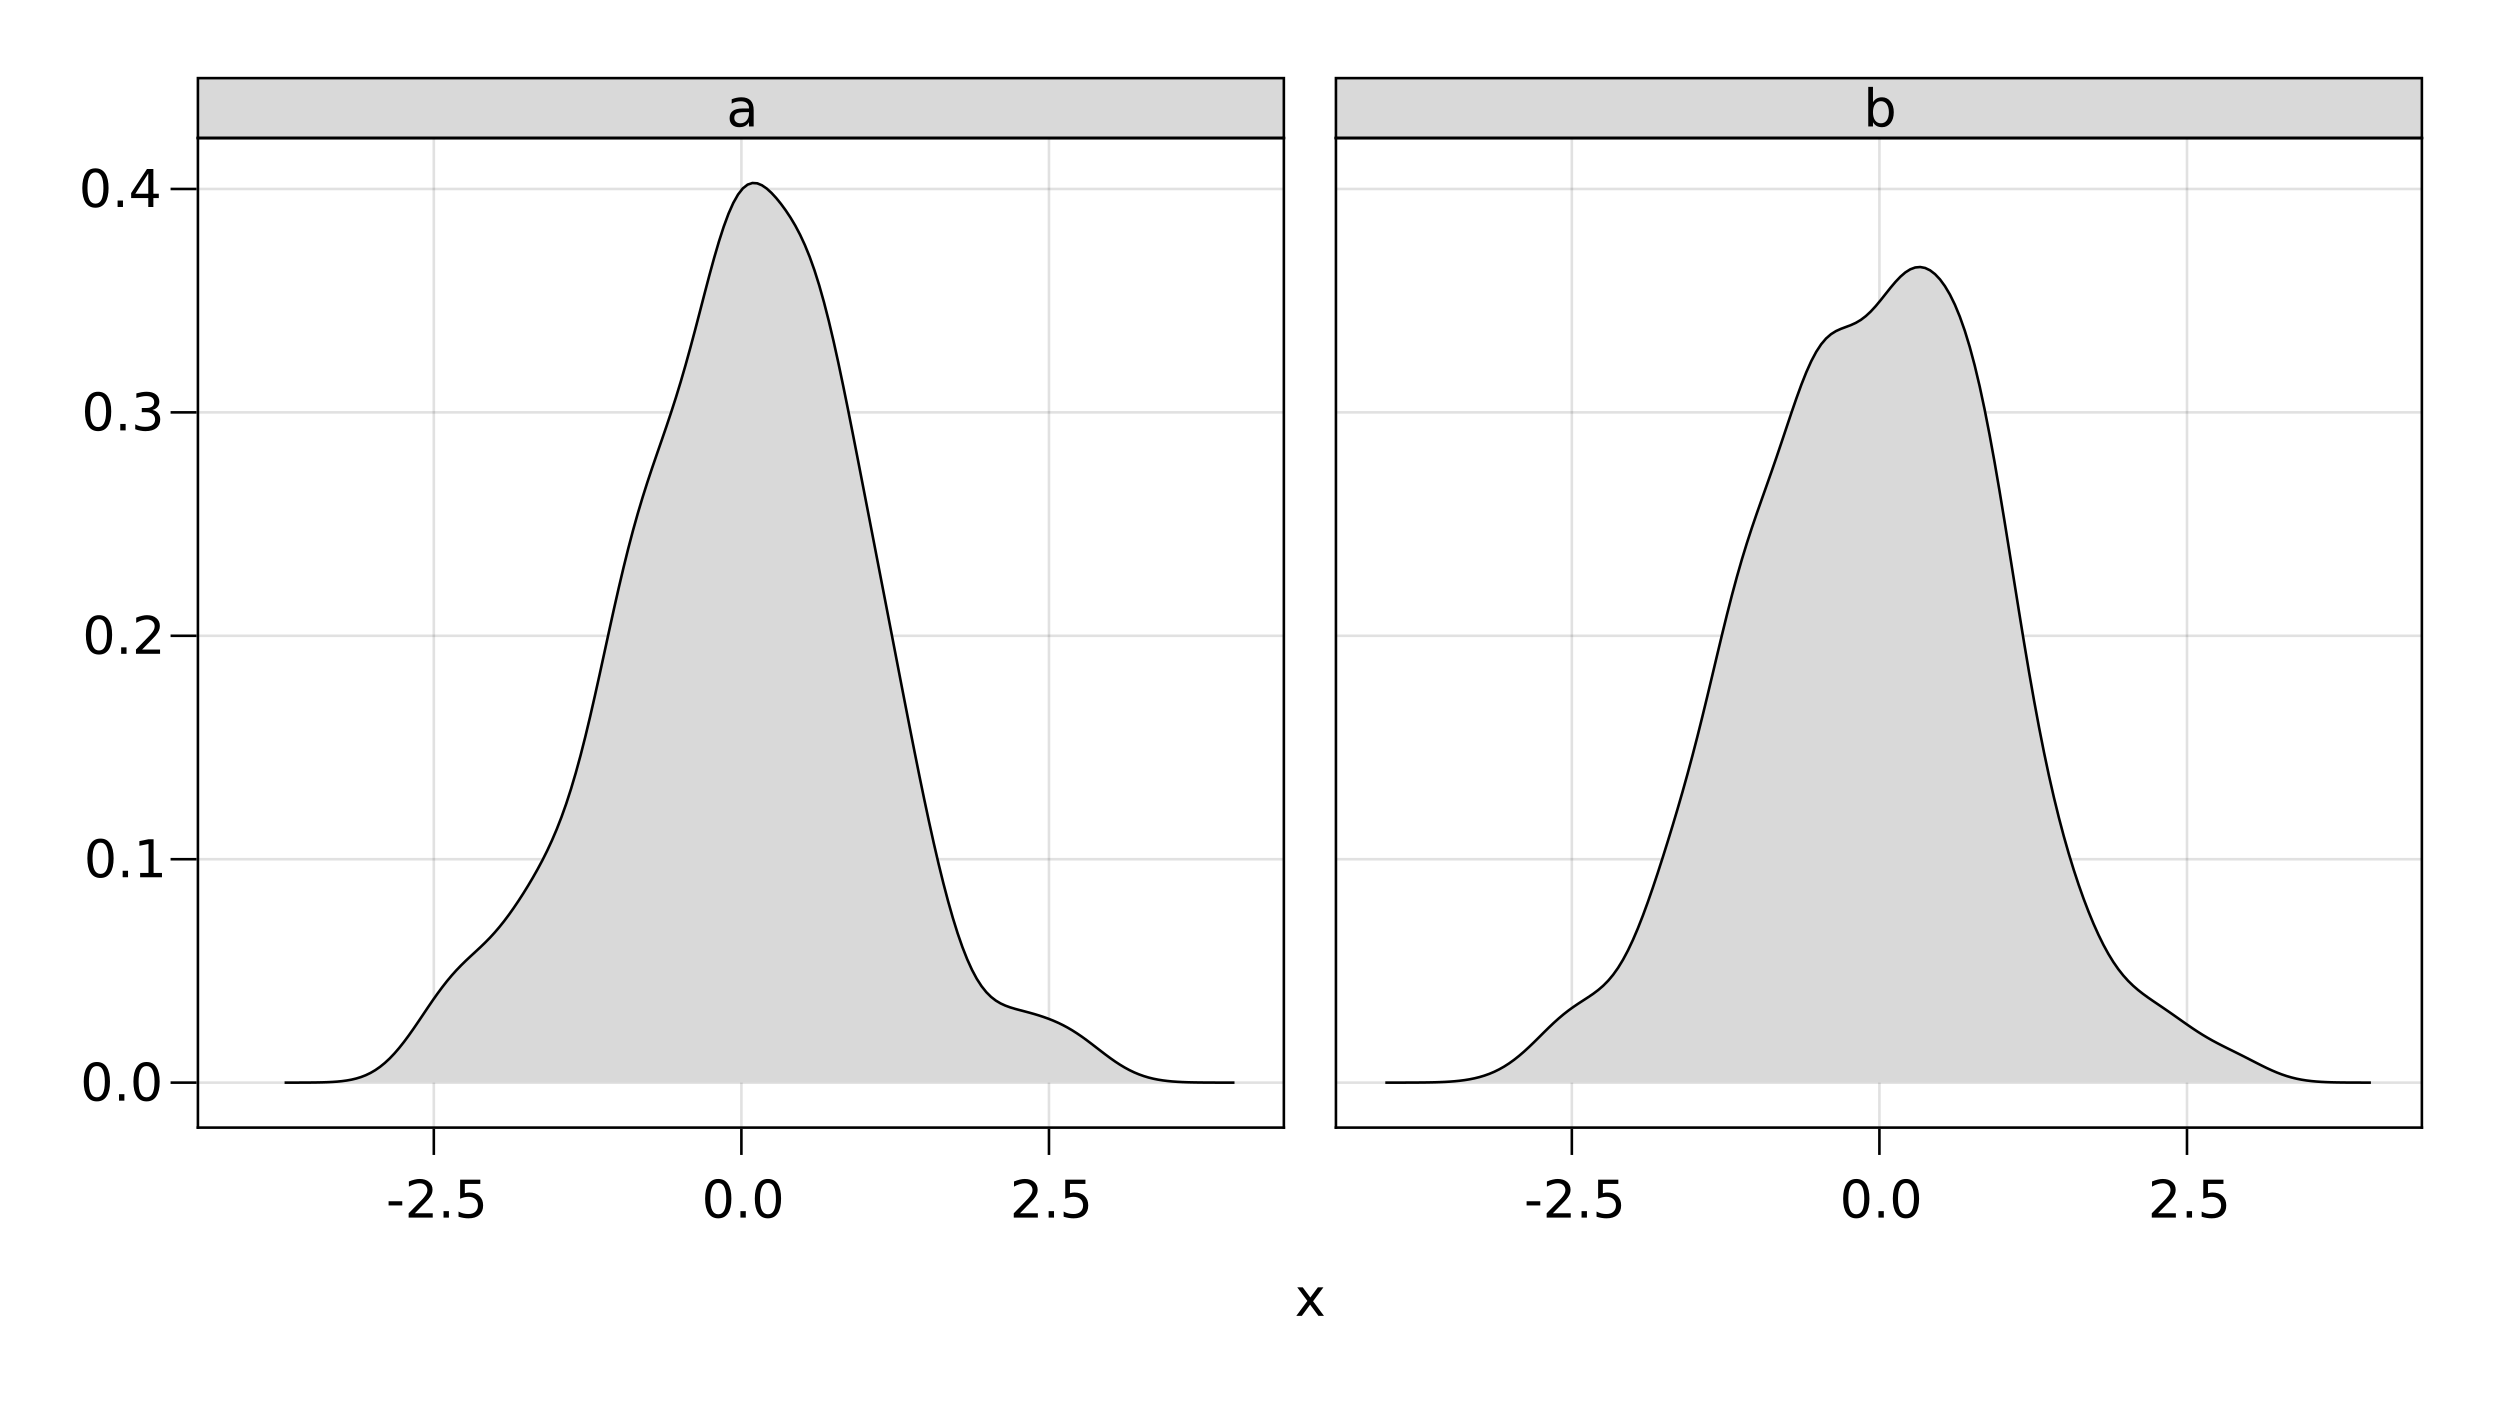 <?xml version="1.0" encoding="UTF-8"?>
<svg xmlns="http://www.w3.org/2000/svg" xmlns:xlink="http://www.w3.org/1999/xlink" width="960pt" height="540pt" viewBox="0 0 960 540" version="1.1">
<defs>
<g>
<symbol overflow="visible" id="glyph0-0">
<path style="stroke:none;" d="M 1 3.531 L 1 -14.109 L 11 -14.109 L 11 3.531 Z M 2.125 2.422 L 9.891 2.422 L 9.891 -12.984 L 2.125 -12.984 Z M 2.125 2.422 "/>
</symbol>
<symbol overflow="visible" id="glyph0-1">
<path style="stroke:none;" d="M 0.984 -6.281 L 6.234 -6.281 L 6.234 -4.672 L 0.984 -4.672 Z M 0.984 -6.281 "/>
</symbol>
<symbol overflow="visible" id="glyph0-2">
<path style="stroke:none;" d="M 2.141 -2.484 L 4.203 -2.484 L 4.203 0 L 2.141 0 Z M 2.141 -2.484 "/>
</symbol>
<symbol overflow="visible" id="glyph0-3">
<path style="stroke:none;" d="M 6.359 -13.281 C 5.336 -13.281 4.57 -12.781 4.062 -11.781 C 3.551 -10.781 3.297 -9.281 3.297 -7.281 C 3.297 -5.281 3.551 -3.781 4.062 -2.781 C 4.57 -1.781 5.336 -1.281 6.359 -1.281 C 7.379 -1.281 8.145 -1.781 8.656 -2.781 C 9.164 -3.781 9.422 -5.281 9.422 -7.281 C 9.422 -9.281 9.164 -10.781 8.656 -11.781 C 8.145 -12.781 7.379 -13.281 6.359 -13.281 Z M 6.359 -14.844 C 7.992 -14.844 9.238 -14.195 10.094 -12.906 C 10.957 -11.613 11.391 -9.738 11.391 -7.281 C 11.391 -4.82 10.957 -2.945 10.094 -1.656 C 9.238 -0.363 7.992 0.281 6.359 0.281 C 4.723 0.281 3.473 -0.363 2.609 -1.656 C 1.742 -2.945 1.312 -4.82 1.312 -7.281 C 1.312 -9.738 1.742 -11.613 2.609 -12.906 C 3.473 -14.195 4.723 -14.844 6.359 -14.844 Z M 6.359 -14.844 "/>
</symbol>
<symbol overflow="visible" id="glyph0-4">
<path style="stroke:none;" d="M 3.844 -1.656 L 10.719 -1.656 L 10.719 0 L 1.469 0 L 1.469 -1.656 C 2.219 -2.438 3.238 -3.477 4.531 -4.781 C 5.82 -6.082 6.633 -6.926 6.969 -7.312 C 7.594 -8.02 8.031 -8.617 8.281 -9.109 C 8.531 -9.598 8.656 -10.082 8.656 -10.562 C 8.656 -11.332 8.383 -11.961 7.844 -12.453 C 7.301 -12.941 6.594 -13.188 5.719 -13.188 C 5.102 -13.188 4.453 -13.078 3.766 -12.859 C 3.078 -12.648 2.344 -12.328 1.562 -11.891 L 1.562 -13.875 C 2.352 -14.195 3.094 -14.438 3.781 -14.594 C 4.477 -14.758 5.113 -14.844 5.688 -14.844 C 7.195 -14.844 8.398 -14.461 9.297 -13.703 C 10.191 -12.953 10.641 -11.945 10.641 -10.688 C 10.641 -10.082 10.523 -9.508 10.297 -8.969 C 10.078 -8.438 9.672 -7.805 9.078 -7.078 C 8.922 -6.891 8.406 -6.344 7.531 -5.438 C 6.656 -4.539 5.426 -3.281 3.844 -1.656 Z M 3.844 -1.656 "/>
</symbol>
<symbol overflow="visible" id="glyph1-0">
<path style="stroke:none;" d="M 1 3.531 L 1 -14.109 L 11 -14.109 L 11 3.531 Z M 2.125 2.422 L 9.891 2.422 L 9.891 -12.984 L 2.125 -12.984 Z M 2.125 2.422 "/>
</symbol>
<symbol overflow="visible" id="glyph1-1">
<path style="stroke:none;" d="M 3.844 -1.656 L 10.719 -1.656 L 10.719 0 L 1.469 0 L 1.469 -1.656 C 2.219 -2.438 3.238 -3.477 4.531 -4.781 C 5.82 -6.082 6.633 -6.926 6.969 -7.312 C 7.594 -8.02 8.031 -8.617 8.281 -9.109 C 8.531 -9.598 8.656 -10.082 8.656 -10.562 C 8.656 -11.332 8.383 -11.961 7.844 -12.453 C 7.301 -12.941 6.594 -13.188 5.719 -13.188 C 5.102 -13.188 4.453 -13.078 3.766 -12.859 C 3.078 -12.648 2.344 -12.328 1.562 -11.891 L 1.562 -13.875 C 2.352 -14.195 3.094 -14.438 3.781 -14.594 C 4.477 -14.758 5.113 -14.844 5.688 -14.844 C 7.195 -14.844 8.398 -14.461 9.297 -13.703 C 10.191 -12.953 10.641 -11.945 10.641 -10.688 C 10.641 -10.082 10.523 -9.508 10.297 -8.969 C 10.078 -8.438 9.672 -7.805 9.078 -7.078 C 8.922 -6.891 8.406 -6.344 7.531 -5.438 C 6.656 -4.539 5.426 -3.281 3.844 -1.656 Z M 3.844 -1.656 "/>
</symbol>
<symbol overflow="visible" id="glyph2-0">
<path style="stroke:none;" d="M 1 3.531 L 1 -14.109 L 11 -14.109 L 11 3.531 Z M 2.125 2.422 L 9.891 2.422 L 9.891 -12.984 L 2.125 -12.984 Z M 2.125 2.422 "/>
</symbol>
<symbol overflow="visible" id="glyph2-1">
<path style="stroke:none;" d="M 2.141 -2.484 L 4.203 -2.484 L 4.203 0 L 2.141 0 Z M 2.141 -2.484 "/>
</symbol>
<symbol overflow="visible" id="glyph3-0">
<path style="stroke:none;" d="M 1 3.531 L 1 -14.109 L 11 -14.109 L 11 3.531 Z M 2.125 2.422 L 9.891 2.422 L 9.891 -12.984 L 2.125 -12.984 Z M 2.125 2.422 "/>
</symbol>
<symbol overflow="visible" id="glyph3-1">
<path style="stroke:none;" d="M 2.156 -14.578 L 9.906 -14.578 L 9.906 -12.922 L 3.969 -12.922 L 3.969 -9.344 C 4.25 -9.445 4.531 -9.52 4.812 -9.562 C 5.102 -9.613 5.395 -9.641 5.688 -9.641 C 7.312 -9.641 8.598 -9.191 9.547 -8.297 C 10.504 -7.41 10.984 -6.203 10.984 -4.672 C 10.984 -3.109 10.492 -1.891 9.516 -1.016 C 8.535 -0.148 7.156 0.281 5.375 0.281 C 4.77 0.281 4.148 0.227 3.516 0.125 C 2.879 0.02 2.223 -0.133 1.547 -0.344 L 1.547 -2.328 C 2.129 -2.004 2.734 -1.766 3.359 -1.609 C 3.984 -1.453 4.645 -1.375 5.344 -1.375 C 6.469 -1.375 7.359 -1.672 8.016 -2.266 C 8.672 -2.859 9 -3.66 9 -4.672 C 9 -5.691 8.672 -6.5 8.016 -7.094 C 7.359 -7.688 6.469 -7.984 5.344 -7.984 C 4.812 -7.984 4.285 -7.922 3.766 -7.797 C 3.242 -7.68 2.707 -7.5 2.156 -7.25 Z M 2.156 -14.578 "/>
</symbol>
<symbol overflow="visible" id="glyph4-0">
<path style="stroke:none;" d="M 1 3.531 L 1 -14.109 L 11 -14.109 L 11 3.531 Z M 2.125 2.422 L 9.891 2.422 L 9.891 -12.984 L 2.125 -12.984 Z M 2.125 2.422 "/>
</symbol>
<symbol overflow="visible" id="glyph4-1">
<path style="stroke:none;" d="M 6.359 -13.281 C 5.336 -13.281 4.57 -12.781 4.062 -11.781 C 3.551 -10.781 3.297 -9.281 3.297 -7.281 C 3.297 -5.281 3.551 -3.781 4.062 -2.781 C 4.57 -1.781 5.336 -1.281 6.359 -1.281 C 7.379 -1.281 8.145 -1.781 8.656 -2.781 C 9.164 -3.781 9.422 -5.281 9.422 -7.281 C 9.422 -9.281 9.164 -10.781 8.656 -11.781 C 8.145 -12.781 7.379 -13.281 6.359 -13.281 Z M 6.359 -14.844 C 7.992 -14.844 9.238 -14.195 10.094 -12.906 C 10.957 -11.613 11.391 -9.738 11.391 -7.281 C 11.391 -4.82 10.957 -2.945 10.094 -1.656 C 9.238 -0.363 7.992 0.281 6.359 0.281 C 4.723 0.281 3.473 -0.363 2.609 -1.656 C 1.742 -2.945 1.312 -4.82 1.312 -7.281 C 1.312 -9.738 1.742 -11.613 2.609 -12.906 C 3.473 -14.195 4.723 -14.844 6.359 -14.844 Z M 6.359 -14.844 "/>
</symbol>
<symbol overflow="visible" id="glyph5-0">
<path style="stroke:none;" d="M 1 3.531 L 1 -14.109 L 11 -14.109 L 11 3.531 Z M 2.125 2.422 L 9.891 2.422 L 9.891 -12.984 L 2.125 -12.984 Z M 2.125 2.422 "/>
</symbol>
<symbol overflow="visible" id="glyph5-1">
<path style="stroke:none;" d="M 2.141 -2.484 L 4.203 -2.484 L 4.203 0 L 2.141 0 Z M 2.141 -2.484 "/>
</symbol>
<symbol overflow="visible" id="glyph5-2">
<path style="stroke:none;" d="M 2.156 -14.578 L 9.906 -14.578 L 9.906 -12.922 L 3.969 -12.922 L 3.969 -9.344 C 4.25 -9.445 4.531 -9.52 4.812 -9.562 C 5.102 -9.613 5.395 -9.641 5.688 -9.641 C 7.312 -9.641 8.598 -9.191 9.547 -8.297 C 10.504 -7.41 10.984 -6.203 10.984 -4.672 C 10.984 -3.109 10.492 -1.891 9.516 -1.016 C 8.535 -0.148 7.156 0.281 5.375 0.281 C 4.77 0.281 4.148 0.227 3.516 0.125 C 2.879 0.02 2.223 -0.133 1.547 -0.344 L 1.547 -2.328 C 2.129 -2.004 2.734 -1.766 3.359 -1.609 C 3.984 -1.453 4.645 -1.375 5.344 -1.375 C 6.469 -1.375 7.359 -1.672 8.016 -2.266 C 8.672 -2.859 9 -3.66 9 -4.672 C 9 -5.691 8.672 -6.5 8.016 -7.094 C 7.359 -7.688 6.469 -7.984 5.344 -7.984 C 4.812 -7.984 4.285 -7.922 3.766 -7.797 C 3.242 -7.68 2.707 -7.5 2.156 -7.25 Z M 2.156 -14.578 "/>
</symbol>
<symbol overflow="visible" id="glyph5-3">
<path style="stroke:none;" d="M 0.984 -6.281 L 6.234 -6.281 L 6.234 -4.672 L 0.984 -4.672 Z M 0.984 -6.281 "/>
</symbol>
<symbol overflow="visible" id="glyph5-4">
<path style="stroke:none;" d="M 6.359 -13.281 C 5.336 -13.281 4.57 -12.781 4.062 -11.781 C 3.551 -10.781 3.297 -9.281 3.297 -7.281 C 3.297 -5.281 3.551 -3.781 4.062 -2.781 C 4.57 -1.781 5.336 -1.281 6.359 -1.281 C 7.379 -1.281 8.145 -1.781 8.656 -2.781 C 9.164 -3.781 9.422 -5.281 9.422 -7.281 C 9.422 -9.281 9.164 -10.781 8.656 -11.781 C 8.145 -12.781 7.379 -13.281 6.359 -13.281 Z M 6.359 -14.844 C 7.992 -14.844 9.238 -14.195 10.094 -12.906 C 10.957 -11.613 11.391 -9.738 11.391 -7.281 C 11.391 -4.82 10.957 -2.945 10.094 -1.656 C 9.238 -0.363 7.992 0.281 6.359 0.281 C 4.723 0.281 3.473 -0.363 2.609 -1.656 C 1.742 -2.945 1.312 -4.82 1.312 -7.281 C 1.312 -9.738 1.742 -11.613 2.609 -12.906 C 3.473 -14.195 4.723 -14.844 6.359 -14.844 Z M 6.359 -14.844 "/>
</symbol>
<symbol overflow="visible" id="glyph6-0">
<path style="stroke:none;" d="M 1 3.531 L 1 -14.109 L 11 -14.109 L 11 3.531 Z M 2.125 2.422 L 9.891 2.422 L 9.891 -12.984 L 2.125 -12.984 Z M 2.125 2.422 "/>
</symbol>
<symbol overflow="visible" id="glyph6-1">
<path style="stroke:none;" d="M 6.359 -13.281 C 5.336 -13.281 4.57 -12.781 4.062 -11.781 C 3.551 -10.781 3.297 -9.281 3.297 -7.281 C 3.297 -5.281 3.551 -3.781 4.062 -2.781 C 4.57 -1.781 5.336 -1.281 6.359 -1.281 C 7.379 -1.281 8.145 -1.781 8.656 -2.781 C 9.164 -3.781 9.422 -5.281 9.422 -7.281 C 9.422 -9.281 9.164 -10.781 8.656 -11.781 C 8.145 -12.781 7.379 -13.281 6.359 -13.281 Z M 6.359 -14.844 C 7.992 -14.844 9.238 -14.195 10.094 -12.906 C 10.957 -11.613 11.391 -9.738 11.391 -7.281 C 11.391 -4.82 10.957 -2.945 10.094 -1.656 C 9.238 -0.363 7.992 0.281 6.359 0.281 C 4.723 0.281 3.473 -0.363 2.609 -1.656 C 1.742 -2.945 1.312 -4.82 1.312 -7.281 C 1.312 -9.738 1.742 -11.613 2.609 -12.906 C 3.473 -14.195 4.723 -14.844 6.359 -14.844 Z M 6.359 -14.844 "/>
</symbol>
<symbol overflow="visible" id="glyph7-0">
<path style="stroke:none;" d="M 1 3.531 L 1 -14.109 L 11 -14.109 L 11 3.531 Z M 2.125 2.422 L 9.891 2.422 L 9.891 -12.984 L 2.125 -12.984 Z M 2.125 2.422 "/>
</symbol>
<symbol overflow="visible" id="glyph7-1">
<path style="stroke:none;" d="M 2.141 -2.484 L 4.203 -2.484 L 4.203 0 L 2.141 0 Z M 2.141 -2.484 "/>
</symbol>
<symbol overflow="visible" id="glyph7-2">
<path style="stroke:none;" d="M 6.359 -13.281 C 5.336 -13.281 4.57 -12.781 4.062 -11.781 C 3.551 -10.781 3.297 -9.281 3.297 -7.281 C 3.297 -5.281 3.551 -3.781 4.062 -2.781 C 4.57 -1.781 5.336 -1.281 6.359 -1.281 C 7.379 -1.281 8.145 -1.781 8.656 -2.781 C 9.164 -3.781 9.422 -5.281 9.422 -7.281 C 9.422 -9.281 9.164 -10.781 8.656 -11.781 C 8.145 -12.781 7.379 -13.281 6.359 -13.281 Z M 6.359 -14.844 C 7.992 -14.844 9.238 -14.195 10.094 -12.906 C 10.957 -11.613 11.391 -9.738 11.391 -7.281 C 11.391 -4.82 10.957 -2.945 10.094 -1.656 C 9.238 -0.363 7.992 0.281 6.359 0.281 C 4.723 0.281 3.473 -0.363 2.609 -1.656 C 1.742 -2.945 1.312 -4.82 1.312 -7.281 C 1.312 -9.738 1.742 -11.613 2.609 -12.906 C 3.473 -14.195 4.723 -14.844 6.359 -14.844 Z M 6.359 -14.844 "/>
</symbol>
<symbol overflow="visible" id="glyph8-0">
<path style="stroke:none;" d="M 1 3.531 L 1 -14.109 L 11 -14.109 L 11 3.531 Z M 2.125 2.422 L 9.891 2.422 L 9.891 -12.984 L 2.125 -12.984 Z M 2.125 2.422 "/>
</symbol>
<symbol overflow="visible" id="glyph8-1">
<path style="stroke:none;" d="M 6.359 -13.281 C 5.336 -13.281 4.57 -12.781 4.062 -11.781 C 3.551 -10.781 3.297 -9.281 3.297 -7.281 C 3.297 -5.281 3.551 -3.781 4.062 -2.781 C 4.57 -1.781 5.336 -1.281 6.359 -1.281 C 7.379 -1.281 8.145 -1.781 8.656 -2.781 C 9.164 -3.781 9.422 -5.281 9.422 -7.281 C 9.422 -9.281 9.164 -10.781 8.656 -11.781 C 8.145 -12.781 7.379 -13.281 6.359 -13.281 Z M 6.359 -14.844 C 7.992 -14.844 9.238 -14.195 10.094 -12.906 C 10.957 -11.613 11.391 -9.738 11.391 -7.281 C 11.391 -4.82 10.957 -2.945 10.094 -1.656 C 9.238 -0.363 7.992 0.281 6.359 0.281 C 4.723 0.281 3.473 -0.363 2.609 -1.656 C 1.742 -2.945 1.312 -4.82 1.312 -7.281 C 1.312 -9.738 1.742 -11.613 2.609 -12.906 C 3.473 -14.195 4.723 -14.844 6.359 -14.844 Z M 6.359 -14.844 "/>
</symbol>
<symbol overflow="visible" id="glyph8-2">
<path style="stroke:none;" d="M 2.141 -2.484 L 4.203 -2.484 L 4.203 0 L 2.141 0 Z M 2.141 -2.484 "/>
</symbol>
<symbol overflow="visible" id="glyph8-3">
<path style="stroke:none;" d="M 2.484 -1.656 L 5.703 -1.656 L 5.703 -12.781 L 2.203 -12.078 L 2.203 -13.875 L 5.688 -14.578 L 7.656 -14.578 L 7.656 -1.656 L 10.875 -1.656 L 10.875 0 L 2.484 0 Z M 2.484 -1.656 "/>
</symbol>
<symbol overflow="visible" id="glyph9-0">
<path style="stroke:none;" d="M 1 3.531 L 1 -14.109 L 11 -14.109 L 11 3.531 Z M 2.125 2.422 L 9.891 2.422 L 9.891 -12.984 L 2.125 -12.984 Z M 2.125 2.422 "/>
</symbol>
<symbol overflow="visible" id="glyph9-1">
<path style="stroke:none;" d="M 6.359 -13.281 C 5.336 -13.281 4.57 -12.781 4.062 -11.781 C 3.551 -10.781 3.297 -9.281 3.297 -7.281 C 3.297 -5.281 3.551 -3.781 4.062 -2.781 C 4.57 -1.781 5.336 -1.281 6.359 -1.281 C 7.379 -1.281 8.145 -1.781 8.656 -2.781 C 9.164 -3.781 9.422 -5.281 9.422 -7.281 C 9.422 -9.281 9.164 -10.781 8.656 -11.781 C 8.145 -12.781 7.379 -13.281 6.359 -13.281 Z M 6.359 -14.844 C 7.992 -14.844 9.238 -14.195 10.094 -12.906 C 10.957 -11.613 11.391 -9.738 11.391 -7.281 C 11.391 -4.82 10.957 -2.945 10.094 -1.656 C 9.238 -0.363 7.992 0.281 6.359 0.281 C 4.723 0.281 3.473 -0.363 2.609 -1.656 C 1.742 -2.945 1.312 -4.82 1.312 -7.281 C 1.312 -9.738 1.742 -11.613 2.609 -12.906 C 3.473 -14.195 4.723 -14.844 6.359 -14.844 Z M 6.359 -14.844 "/>
</symbol>
<symbol overflow="visible" id="glyph10-0">
<path style="stroke:none;" d="M 1 3.531 L 1 -14.109 L 11 -14.109 L 11 3.531 Z M 2.125 2.422 L 9.891 2.422 L 9.891 -12.984 L 2.125 -12.984 Z M 2.125 2.422 "/>
</symbol>
<symbol overflow="visible" id="glyph10-1">
<path style="stroke:none;" d="M 2.141 -2.484 L 4.203 -2.484 L 4.203 0 L 2.141 0 Z M 2.141 -2.484 "/>
</symbol>
<symbol overflow="visible" id="glyph10-2">
<path style="stroke:none;" d="M 3.844 -1.656 L 10.719 -1.656 L 10.719 0 L 1.469 0 L 1.469 -1.656 C 2.219 -2.438 3.238 -3.477 4.531 -4.781 C 5.82 -6.082 6.633 -6.926 6.969 -7.312 C 7.594 -8.02 8.031 -8.617 8.281 -9.109 C 8.531 -9.598 8.656 -10.082 8.656 -10.562 C 8.656 -11.332 8.383 -11.961 7.844 -12.453 C 7.301 -12.941 6.594 -13.188 5.719 -13.188 C 5.102 -13.188 4.453 -13.078 3.766 -12.859 C 3.078 -12.648 2.344 -12.328 1.562 -11.891 L 1.562 -13.875 C 2.352 -14.195 3.094 -14.438 3.781 -14.594 C 4.477 -14.758 5.113 -14.844 5.688 -14.844 C 7.195 -14.844 8.398 -14.461 9.297 -13.703 C 10.191 -12.953 10.641 -11.945 10.641 -10.688 C 10.641 -10.082 10.523 -9.508 10.297 -8.969 C 10.078 -8.438 9.672 -7.805 9.078 -7.078 C 8.922 -6.891 8.406 -6.344 7.531 -5.438 C 6.656 -4.539 5.426 -3.281 3.844 -1.656 Z M 3.844 -1.656 "/>
</symbol>
<symbol overflow="visible" id="glyph11-0">
<path style="stroke:none;" d="M 1 3.531 L 1 -14.109 L 11 -14.109 L 11 3.531 Z M 2.125 2.422 L 9.891 2.422 L 9.891 -12.984 L 2.125 -12.984 Z M 2.125 2.422 "/>
</symbol>
<symbol overflow="visible" id="glyph11-1">
<path style="stroke:none;" d="M 6.359 -13.281 C 5.336 -13.281 4.57 -12.781 4.062 -11.781 C 3.551 -10.781 3.297 -9.281 3.297 -7.281 C 3.297 -5.281 3.551 -3.781 4.062 -2.781 C 4.57 -1.781 5.336 -1.281 6.359 -1.281 C 7.379 -1.281 8.145 -1.781 8.656 -2.781 C 9.164 -3.781 9.422 -5.281 9.422 -7.281 C 9.422 -9.281 9.164 -10.781 8.656 -11.781 C 8.145 -12.781 7.379 -13.281 6.359 -13.281 Z M 6.359 -14.844 C 7.992 -14.844 9.238 -14.195 10.094 -12.906 C 10.957 -11.613 11.391 -9.738 11.391 -7.281 C 11.391 -4.82 10.957 -2.945 10.094 -1.656 C 9.238 -0.363 7.992 0.281 6.359 0.281 C 4.723 0.281 3.473 -0.363 2.609 -1.656 C 1.742 -2.945 1.312 -4.82 1.312 -7.281 C 1.312 -9.738 1.742 -11.613 2.609 -12.906 C 3.473 -14.195 4.723 -14.844 6.359 -14.844 Z M 6.359 -14.844 "/>
</symbol>
<symbol overflow="visible" id="glyph11-2">
<path style="stroke:none;" d="M 2.141 -2.484 L 4.203 -2.484 L 4.203 0 L 2.141 0 Z M 2.141 -2.484 "/>
</symbol>
<symbol overflow="visible" id="glyph11-3">
<path style="stroke:none;" d="M 8.109 -7.859 C 9.055 -7.66 9.797 -7.238 10.328 -6.594 C 10.859 -5.957 11.125 -5.172 11.125 -4.234 C 11.125 -2.797 10.629 -1.68 9.641 -0.891 C 8.648 -0.109 7.242 0.281 5.422 0.281 C 4.805 0.281 4.176 0.219 3.531 0.094 C 2.883 -0.02 2.219 -0.195 1.531 -0.438 L 1.531 -2.344 C 2.07 -2.02 2.664 -1.773 3.312 -1.609 C 3.969 -1.453 4.648 -1.375 5.359 -1.375 C 6.598 -1.375 7.539 -1.617 8.188 -2.109 C 8.832 -2.598 9.156 -3.305 9.156 -4.234 C 9.156 -5.098 8.852 -5.77 8.25 -6.25 C 7.656 -6.738 6.82 -6.984 5.75 -6.984 L 4.047 -6.984 L 4.047 -8.609 L 5.828 -8.609 C 6.797 -8.609 7.535 -8.801 8.047 -9.188 C 8.555 -9.57 8.812 -10.129 8.812 -10.859 C 8.812 -11.609 8.547 -12.18 8.016 -12.578 C 7.492 -12.984 6.738 -13.188 5.75 -13.188 C 5.207 -13.188 4.625 -13.125 4 -13 C 3.383 -12.883 2.707 -12.707 1.969 -12.469 L 1.969 -14.219 C 2.719 -14.426 3.414 -14.582 4.062 -14.688 C 4.719 -14.789 5.336 -14.844 5.922 -14.844 C 7.422 -14.844 8.602 -14.5 9.469 -13.812 C 10.344 -13.133 10.781 -12.219 10.781 -11.062 C 10.781 -10.258 10.547 -9.578 10.078 -9.016 C 9.617 -8.461 8.961 -8.078 8.109 -7.859 Z M 8.109 -7.859 "/>
</symbol>
<symbol overflow="visible" id="glyph11-4">
<path style="stroke:none;" d="M 7.562 -12.859 L 2.578 -5.078 L 7.562 -5.078 Z M 7.047 -14.578 L 9.516 -14.578 L 9.516 -5.078 L 11.609 -5.078 L 11.609 -3.438 L 9.516 -3.438 L 9.516 0 L 7.562 0 L 7.562 -3.438 L 0.984 -3.438 L 0.984 -5.344 Z M 7.047 -14.578 "/>
</symbol>
<symbol overflow="visible" id="glyph12-0">
<path style="stroke:none;" d="M 1 3.531 L 1 -14.109 L 11 -14.109 L 11 3.531 Z M 2.125 2.422 L 9.891 2.422 L 9.891 -12.984 L 2.125 -12.984 Z M 2.125 2.422 "/>
</symbol>
<symbol overflow="visible" id="glyph12-1">
<path style="stroke:none;" d="M 3.844 -1.656 L 10.719 -1.656 L 10.719 0 L 1.469 0 L 1.469 -1.656 C 2.219 -2.438 3.238 -3.477 4.531 -4.781 C 5.82 -6.082 6.633 -6.926 6.969 -7.312 C 7.594 -8.02 8.031 -8.617 8.281 -9.109 C 8.531 -9.598 8.656 -10.082 8.656 -10.562 C 8.656 -11.332 8.383 -11.961 7.844 -12.453 C 7.301 -12.941 6.594 -13.188 5.719 -13.188 C 5.102 -13.188 4.453 -13.078 3.766 -12.859 C 3.078 -12.648 2.344 -12.328 1.562 -11.891 L 1.562 -13.875 C 2.352 -14.195 3.094 -14.438 3.781 -14.594 C 4.477 -14.758 5.113 -14.844 5.688 -14.844 C 7.195 -14.844 8.398 -14.461 9.297 -13.703 C 10.191 -12.953 10.641 -11.945 10.641 -10.688 C 10.641 -10.082 10.523 -9.508 10.297 -8.969 C 10.078 -8.438 9.672 -7.805 9.078 -7.078 C 8.922 -6.891 8.406 -6.344 7.531 -5.438 C 6.656 -4.539 5.426 -3.281 3.844 -1.656 Z M 3.844 -1.656 "/>
</symbol>
<symbol overflow="visible" id="glyph12-2">
<path style="stroke:none;" d="M 6.359 -13.281 C 5.336 -13.281 4.57 -12.781 4.062 -11.781 C 3.551 -10.781 3.297 -9.281 3.297 -7.281 C 3.297 -5.281 3.551 -3.781 4.062 -2.781 C 4.57 -1.781 5.336 -1.281 6.359 -1.281 C 7.379 -1.281 8.145 -1.781 8.656 -2.781 C 9.164 -3.781 9.422 -5.281 9.422 -7.281 C 9.422 -9.281 9.164 -10.781 8.656 -11.781 C 8.145 -12.781 7.379 -13.281 6.359 -13.281 Z M 6.359 -14.844 C 7.992 -14.844 9.238 -14.195 10.094 -12.906 C 10.957 -11.613 11.391 -9.738 11.391 -7.281 C 11.391 -4.82 10.957 -2.945 10.094 -1.656 C 9.238 -0.363 7.992 0.281 6.359 0.281 C 4.723 0.281 3.473 -0.363 2.609 -1.656 C 1.742 -2.945 1.312 -4.82 1.312 -7.281 C 1.312 -9.738 1.742 -11.613 2.609 -12.906 C 3.473 -14.195 4.723 -14.844 6.359 -14.844 Z M 6.359 -14.844 "/>
</symbol>
<symbol overflow="visible" id="glyph12-3">
<path style="stroke:none;" d="M 2.141 -2.484 L 4.203 -2.484 L 4.203 0 L 2.141 0 Z M 2.141 -2.484 "/>
</symbol>
<symbol overflow="visible" id="glyph12-4">
<path style="stroke:none;" d="M 2.156 -14.578 L 9.906 -14.578 L 9.906 -12.922 L 3.969 -12.922 L 3.969 -9.344 C 4.25 -9.445 4.531 -9.52 4.812 -9.562 C 5.102 -9.613 5.395 -9.641 5.688 -9.641 C 7.312 -9.641 8.598 -9.191 9.547 -8.297 C 10.504 -7.41 10.984 -6.203 10.984 -4.672 C 10.984 -3.109 10.492 -1.891 9.516 -1.016 C 8.535 -0.148 7.156 0.281 5.375 0.281 C 4.77 0.281 4.148 0.227 3.516 0.125 C 2.879 0.02 2.223 -0.133 1.547 -0.344 L 1.547 -2.328 C 2.129 -2.004 2.734 -1.766 3.359 -1.609 C 3.984 -1.453 4.645 -1.375 5.344 -1.375 C 6.469 -1.375 7.359 -1.672 8.016 -2.266 C 8.672 -2.859 9 -3.66 9 -4.672 C 9 -5.691 8.672 -6.5 8.016 -7.094 C 7.359 -7.688 6.469 -7.984 5.344 -7.984 C 4.812 -7.984 4.285 -7.922 3.766 -7.797 C 3.242 -7.68 2.707 -7.5 2.156 -7.25 Z M 2.156 -14.578 "/>
</symbol>
<symbol overflow="visible" id="glyph13-0">
<path style="stroke:none;" d="M 1 3.531 L 1 -14.109 L 11 -14.109 L 11 3.531 Z M 2.125 2.422 L 9.891 2.422 L 9.891 -12.984 L 2.125 -12.984 Z M 2.125 2.422 "/>
</symbol>
<symbol overflow="visible" id="glyph13-1">
<path style="stroke:none;" d="M 2.141 -2.484 L 4.203 -2.484 L 4.203 0 L 2.141 0 Z M 2.141 -2.484 "/>
</symbol>
<symbol overflow="visible" id="glyph13-2">
<path style="stroke:none;" d="M 2.156 -14.578 L 9.906 -14.578 L 9.906 -12.922 L 3.969 -12.922 L 3.969 -9.344 C 4.25 -9.445 4.531 -9.52 4.812 -9.562 C 5.102 -9.613 5.395 -9.641 5.688 -9.641 C 7.312 -9.641 8.598 -9.191 9.547 -8.297 C 10.504 -7.41 10.984 -6.203 10.984 -4.672 C 10.984 -3.109 10.492 -1.891 9.516 -1.016 C 8.535 -0.148 7.156 0.281 5.375 0.281 C 4.77 0.281 4.148 0.227 3.516 0.125 C 2.879 0.02 2.223 -0.133 1.547 -0.344 L 1.547 -2.328 C 2.129 -2.004 2.734 -1.766 3.359 -1.609 C 3.984 -1.453 4.645 -1.375 5.344 -1.375 C 6.469 -1.375 7.359 -1.672 8.016 -2.266 C 8.672 -2.859 9 -3.66 9 -4.672 C 9 -5.691 8.672 -6.5 8.016 -7.094 C 7.359 -7.688 6.469 -7.984 5.344 -7.984 C 4.812 -7.984 4.285 -7.922 3.766 -7.797 C 3.242 -7.68 2.707 -7.5 2.156 -7.25 Z M 2.156 -14.578 "/>
</symbol>
<symbol overflow="visible" id="glyph13-3">
<path style="stroke:none;" d="M 3.844 -1.656 L 10.719 -1.656 L 10.719 0 L 1.469 0 L 1.469 -1.656 C 2.219 -2.438 3.238 -3.477 4.531 -4.781 C 5.82 -6.082 6.633 -6.926 6.969 -7.312 C 7.594 -8.02 8.031 -8.617 8.281 -9.109 C 8.531 -9.598 8.656 -10.082 8.656 -10.562 C 8.656 -11.332 8.383 -11.961 7.844 -12.453 C 7.301 -12.941 6.594 -13.188 5.719 -13.188 C 5.102 -13.188 4.453 -13.078 3.766 -12.859 C 3.078 -12.648 2.344 -12.328 1.562 -11.891 L 1.562 -13.875 C 2.352 -14.195 3.094 -14.438 3.781 -14.594 C 4.477 -14.758 5.113 -14.844 5.688 -14.844 C 7.195 -14.844 8.398 -14.461 9.297 -13.703 C 10.191 -12.953 10.641 -11.945 10.641 -10.688 C 10.641 -10.082 10.523 -9.508 10.297 -8.969 C 10.078 -8.438 9.672 -7.805 9.078 -7.078 C 8.922 -6.891 8.406 -6.344 7.531 -5.438 C 6.656 -4.539 5.426 -3.281 3.844 -1.656 Z M 3.844 -1.656 "/>
</symbol>
<symbol overflow="visible" id="glyph14-0">
<path style="stroke:none;" d="M 1 3.531 L 1 -14.109 L 11 -14.109 L 11 3.531 Z M 2.125 2.422 L 9.891 2.422 L 9.891 -12.984 L 2.125 -12.984 Z M 2.125 2.422 "/>
</symbol>
<symbol overflow="visible" id="glyph14-1">
<path style="stroke:none;" d="M 6.859 -5.5 C 5.398 -5.5 4.391 -5.332 3.828 -5 C 3.273 -4.664 3 -4.098 3 -3.297 C 3 -2.66 3.207 -2.156 3.625 -1.781 C 4.051 -1.406 4.625 -1.219 5.344 -1.219 C 6.344 -1.219 7.141 -1.57 7.734 -2.281 C 8.336 -2.988 8.641 -3.926 8.641 -5.094 L 8.641 -5.5 Z M 10.438 -6.234 L 10.438 0 L 8.641 0 L 8.641 -1.656 C 8.234 -1 7.723 -0.508 7.109 -0.188 C 6.492 0.125 5.742 0.281 4.859 0.281 C 3.742 0.281 2.852 -0.031 2.188 -0.656 C 1.531 -1.289 1.203 -2.133 1.203 -3.188 C 1.203 -4.414 1.613 -5.344 2.438 -5.969 C 3.258 -6.594 4.488 -6.906 6.125 -6.906 L 8.641 -6.906 L 8.641 -7.078 C 8.641 -7.91 8.367 -8.551 7.828 -9 C 7.285 -9.445 6.52 -9.672 5.531 -9.672 C 4.906 -9.672 4.297 -9.598 3.703 -9.453 C 3.117 -9.305 2.551 -9.082 2 -8.781 L 2 -10.438 C 2.656 -10.695 3.289 -10.891 3.906 -11.016 C 4.531 -11.141 5.133 -11.203 5.719 -11.203 C 7.301 -11.203 8.484 -10.789 9.266 -9.969 C 10.047 -9.145 10.438 -7.898 10.438 -6.234 Z M 10.438 -6.234 "/>
</symbol>
<symbol overflow="visible" id="glyph15-0">
<path style="stroke:none;" d="M 1 3.531 L 1 -14.109 L 11 -14.109 L 11 3.531 Z M 2.125 2.422 L 9.891 2.422 L 9.891 -12.984 L 2.125 -12.984 Z M 2.125 2.422 "/>
</symbol>
<symbol overflow="visible" id="glyph15-1">
<path style="stroke:none;" d="M 9.734 -5.453 C 9.734 -6.773 9.461 -7.812 8.922 -8.562 C 8.379 -9.32 7.633 -9.703 6.688 -9.703 C 5.727 -9.703 4.977 -9.32 4.438 -8.562 C 3.895 -7.812 3.625 -6.773 3.625 -5.453 C 3.625 -4.141 3.895 -3.102 4.438 -2.344 C 4.977 -1.594 5.727 -1.219 6.688 -1.219 C 7.633 -1.219 8.379 -1.594 8.922 -2.344 C 9.461 -3.102 9.734 -4.141 9.734 -5.453 Z M 3.625 -9.281 C 4 -9.926 4.473 -10.406 5.047 -10.719 C 5.629 -11.039 6.32 -11.203 7.125 -11.203 C 8.445 -11.203 9.523 -10.672 10.359 -9.609 C 11.191 -8.555 11.609 -7.172 11.609 -5.453 C 11.609 -3.734 11.191 -2.348 10.359 -1.297 C 9.523 -0.242 8.445 0.281 7.125 0.281 C 6.32 0.281 5.629 0.125 5.047 -0.188 C 4.473 -0.508 4 -0.992 3.625 -1.641 L 3.625 0 L 1.812 0 L 1.812 -15.203 L 3.625 -15.203 Z M 3.625 -9.281 "/>
</symbol>
<symbol overflow="visible" id="glyph16-0">
<path style="stroke:none;" d="M 1 3.531 L 1 -14.109 L 11 -14.109 L 11 3.531 Z M 2.125 2.422 L 9.891 2.422 L 9.891 -12.984 L 2.125 -12.984 Z M 2.125 2.422 "/>
</symbol>
<symbol overflow="visible" id="glyph16-1">
<path style="stroke:none;" d="M 10.984 -10.938 L 7.016 -5.609 L 11.188 0 L 9.062 0 L 5.875 -4.297 L 2.703 0 L 0.578 0 L 4.828 -5.719 L 0.938 -10.938 L 3.062 -10.938 L 5.953 -7.047 L 8.859 -10.938 Z M 10.984 -10.938 "/>
</symbol>
</g>
</defs>
<g id="surface258">
<rect x="0" y="0" width="960" height="540" style="fill:rgb(100%,100%,100%);fill-opacity:1;stroke:none;"/>
<path style=" stroke:none;fill-rule:nonzero;fill:rgb(100%,100%,100%);fill-opacity:1;" d="M 76 433 L 493 433 L 493 53 L 76 53 Z M 76 433 "/>
<path style=" stroke:none;fill-rule:nonzero;fill:rgb(100%,100%,100%);fill-opacity:1;" d="M 513 433 L 930 433 L 930 53 L 513 53 Z M 513 433 "/>
<path style="fill:none;stroke-width:1;stroke-linecap:butt;stroke-linejoin:miter;stroke:rgb(0%,0%,0%);stroke-opacity:0.12;stroke-miterlimit:10;" d="M 166.586 433 L 166.586 53 "/>
<path style="fill:none;stroke-width:1;stroke-linecap:butt;stroke-linejoin:miter;stroke:rgb(0%,0%,0%);stroke-opacity:0.12;stroke-miterlimit:10;" d="M 284.695 433 L 284.695 53 "/>
<path style="fill:none;stroke-width:1;stroke-linecap:butt;stroke-linejoin:miter;stroke:rgb(0%,0%,0%);stroke-opacity:0.12;stroke-miterlimit:10;" d="M 402.805 433 L 402.805 53 "/>
<path style="fill:none;stroke-width:1;stroke-linecap:butt;stroke-linejoin:miter;stroke:rgb(0%,0%,0%);stroke-opacity:0.12;stroke-miterlimit:10;" d="M 76 415.727 L 493 415.727 "/>
<path style="fill:none;stroke-width:1;stroke-linecap:butt;stroke-linejoin:miter;stroke:rgb(0%,0%,0%);stroke-opacity:0.12;stroke-miterlimit:10;" d="M 76 329.938 L 493 329.938 "/>
<path style="fill:none;stroke-width:1;stroke-linecap:butt;stroke-linejoin:miter;stroke:rgb(0%,0%,0%);stroke-opacity:0.12;stroke-miterlimit:10;" d="M 76 244.145 L 493 244.145 "/>
<path style="fill:none;stroke-width:1;stroke-linecap:butt;stroke-linejoin:miter;stroke:rgb(0%,0%,0%);stroke-opacity:0.12;stroke-miterlimit:10;" d="M 76 158.352 L 493 158.352 "/>
<path style="fill:none;stroke-width:1;stroke-linecap:butt;stroke-linejoin:miter;stroke:rgb(0%,0%,0%);stroke-opacity:0.12;stroke-miterlimit:10;" d="M 76 72.562 L 493 72.562 "/>
<path style="fill:none;stroke-width:1;stroke-linecap:butt;stroke-linejoin:miter;stroke:rgb(0%,0%,0%);stroke-opacity:0.12;stroke-miterlimit:10;" d="M 603.586 433 L 603.586 53 "/>
<path style="fill:none;stroke-width:1;stroke-linecap:butt;stroke-linejoin:miter;stroke:rgb(0%,0%,0%);stroke-opacity:0.12;stroke-miterlimit:10;" d="M 721.695 433 L 721.695 53 "/>
<path style="fill:none;stroke-width:1;stroke-linecap:butt;stroke-linejoin:miter;stroke:rgb(0%,0%,0%);stroke-opacity:0.12;stroke-miterlimit:10;" d="M 839.805 433 L 839.805 53 "/>
<path style="fill:none;stroke-width:1;stroke-linecap:butt;stroke-linejoin:miter;stroke:rgb(0%,0%,0%);stroke-opacity:0.12;stroke-miterlimit:10;" d="M 513 415.727 L 930 415.727 "/>
<path style="fill:none;stroke-width:1;stroke-linecap:butt;stroke-linejoin:miter;stroke:rgb(0%,0%,0%);stroke-opacity:0.12;stroke-miterlimit:10;" d="M 513 329.938 L 930 329.938 "/>
<path style="fill:none;stroke-width:1;stroke-linecap:butt;stroke-linejoin:miter;stroke:rgb(0%,0%,0%);stroke-opacity:0.12;stroke-miterlimit:10;" d="M 513 244.145 L 930 244.145 "/>
<path style="fill:none;stroke-width:1;stroke-linecap:butt;stroke-linejoin:miter;stroke:rgb(0%,0%,0%);stroke-opacity:0.12;stroke-miterlimit:10;" d="M 513 158.352 L 930 158.352 "/>
<path style="fill:none;stroke-width:1;stroke-linecap:butt;stroke-linejoin:miter;stroke:rgb(0%,0%,0%);stroke-opacity:0.12;stroke-miterlimit:10;" d="M 513 72.562 L 930 72.562 "/>
<g style="fill:rgb(0%,0%,0%);fill-opacity:1;">
  <use xlink:href="#glyph0-1" x="148.234" y="467.562"/>
</g>
<g style="fill:rgb(0%,0%,0%);fill-opacity:1;">
  <use xlink:href="#glyph1-1" x="155.449" y="467.562"/>
</g>
<g style="fill:rgb(0%,0%,0%);fill-opacity:1;">
  <use xlink:href="#glyph2-1" x="168.176" y="467.562"/>
</g>
<g style="fill:rgb(0%,0%,0%);fill-opacity:1;">
  <use xlink:href="#glyph3-1" x="174.531" y="467.562"/>
</g>
<g style="fill:rgb(0%,0%,0%);fill-opacity:1;">
  <use xlink:href="#glyph4-1" x="269.457" y="467.562"/>
</g>
<g style="fill:rgb(0%,0%,0%);fill-opacity:1;">
  <use xlink:href="#glyph0-2" x="282.18" y="467.562"/>
</g>
<g style="fill:rgb(0%,0%,0%);fill-opacity:1;">
  <use xlink:href="#glyph0-3" x="288.539" y="467.562"/>
</g>
<g style="fill:rgb(0%,0%,0%);fill-opacity:1;">
  <use xlink:href="#glyph0-4" x="387.816" y="467.562"/>
</g>
<g style="fill:rgb(0%,0%,0%);fill-opacity:1;">
  <use xlink:href="#glyph5-1" x="400.539" y="467.562"/>
</g>
<g style="fill:rgb(0%,0%,0%);fill-opacity:1;">
  <use xlink:href="#glyph5-2" x="406.898" y="467.562"/>
</g>
<g style="fill:rgb(0%,0%,0%);fill-opacity:1;">
  <use xlink:href="#glyph6-1" x="30.84" y="422.652"/>
</g>
<g style="fill:rgb(0%,0%,0%);fill-opacity:1;">
  <use xlink:href="#glyph7-1" x="43.562" y="422.652"/>
</g>
<g style="fill:rgb(0%,0%,0%);fill-opacity:1;">
  <use xlink:href="#glyph7-2" x="49.922" y="422.652"/>
</g>
<g style="fill:rgb(0%,0%,0%);fill-opacity:1;">
  <use xlink:href="#glyph8-1" x="32.234" y="336.859"/>
</g>
<g style="fill:rgb(0%,0%,0%);fill-opacity:1;">
  <use xlink:href="#glyph8-2" x="44.961" y="336.859"/>
</g>
<g style="fill:rgb(0%,0%,0%);fill-opacity:1;">
  <use xlink:href="#glyph8-3" x="51.32" y="336.859"/>
</g>
<g style="fill:rgb(0%,0%,0%);fill-opacity:1;">
  <use xlink:href="#glyph9-1" x="31.66" y="251.066"/>
</g>
<g style="fill:rgb(0%,0%,0%);fill-opacity:1;">
  <use xlink:href="#glyph10-1" x="44.383" y="251.066"/>
</g>
<g style="fill:rgb(0%,0%,0%);fill-opacity:1;">
  <use xlink:href="#glyph10-2" x="50.742" y="251.066"/>
</g>
<g style="fill:rgb(0%,0%,0%);fill-opacity:1;">
  <use xlink:href="#glyph11-1" x="31.32" y="165.277"/>
</g>
<g style="fill:rgb(0%,0%,0%);fill-opacity:1;">
  <use xlink:href="#glyph11-2" x="44.043" y="165.277"/>
</g>
<g style="fill:rgb(0%,0%,0%);fill-opacity:1;">
  <use xlink:href="#glyph11-3" x="50.398" y="165.277"/>
</g>
<g style="fill:rgb(0%,0%,0%);fill-opacity:1;">
  <use xlink:href="#glyph11-1" x="30.293" y="79.484"/>
</g>
<g style="fill:rgb(0%,0%,0%);fill-opacity:1;">
  <use xlink:href="#glyph11-2" x="43.016" y="79.484"/>
</g>
<g style="fill:rgb(0%,0%,0%);fill-opacity:1;">
  <use xlink:href="#glyph11-4" x="49.375" y="79.484"/>
</g>
<g style="fill:rgb(0%,0%,0%);fill-opacity:1;">
  <use xlink:href="#glyph5-3" x="585.234" y="467.562"/>
</g>
<g style="fill:rgb(0%,0%,0%);fill-opacity:1;">
  <use xlink:href="#glyph12-1" x="592.449" y="467.562"/>
</g>
<g style="fill:rgb(0%,0%,0%);fill-opacity:1;">
  <use xlink:href="#glyph13-1" x="605.176" y="467.562"/>
</g>
<g style="fill:rgb(0%,0%,0%);fill-opacity:1;">
  <use xlink:href="#glyph13-2" x="611.531" y="467.562"/>
</g>
<g style="fill:rgb(0%,0%,0%);fill-opacity:1;">
  <use xlink:href="#glyph12-2" x="706.457" y="467.562"/>
</g>
<g style="fill:rgb(0%,0%,0%);fill-opacity:1;">
  <use xlink:href="#glyph5-1" x="719.18" y="467.562"/>
</g>
<g style="fill:rgb(0%,0%,0%);fill-opacity:1;">
  <use xlink:href="#glyph5-4" x="725.539" y="467.562"/>
</g>
<g style="fill:rgb(0%,0%,0%);fill-opacity:1;">
  <use xlink:href="#glyph13-3" x="824.816" y="467.562"/>
</g>
<g style="fill:rgb(0%,0%,0%);fill-opacity:1;">
  <use xlink:href="#glyph12-3" x="837.539" y="467.562"/>
</g>
<g style="fill:rgb(0%,0%,0%);fill-opacity:1;">
  <use xlink:href="#glyph12-4" x="843.898" y="467.562"/>
</g>
<path style="fill-rule:nonzero;fill:rgb(85.098%,85.098%,85.098%);fill-opacity:1;stroke-width:1;stroke-linecap:butt;stroke-linejoin:miter;stroke:rgb(0%,0%,0%);stroke-opacity:1;stroke-miterlimit:10;" d="M 76 53 L 493 53 L 493 30 L 76 30 Z M 76 53 "/>
<g style="fill:rgb(0%,0%,0%);fill-opacity:1;">
  <use xlink:href="#glyph14-1" x="278.969" y="48.562"/>
</g>
<path style="fill-rule:nonzero;fill:rgb(85.098%,85.098%,85.098%);fill-opacity:1;stroke-width:1;stroke-linecap:butt;stroke-linejoin:miter;stroke:rgb(0%,0%,0%);stroke-opacity:1;stroke-miterlimit:10;" d="M 513 53 L 930 53 L 930 30 L 513 30 Z M 513 53 "/>
<g style="fill:rgb(0%,0%,0%);fill-opacity:1;">
  <use xlink:href="#glyph15-1" x="715.598" y="48.562"/>
</g>
<g style="fill:rgb(0%,0%,0%);fill-opacity:1;">
  <use xlink:href="#glyph16-1" x="497.203" y="505.281"/>
</g>
<path style=" stroke:none;fill-rule:nonzero;fill:rgb(85.098%,85.098%,85.098%);fill-opacity:1;" d="M 109.277 415.727 L 111.113 415.723 L 112.945 415.723 L 114.777 415.719 L 116.609 415.711 L 118.445 415.703 L 120.277 415.684 L 122.109 415.66 L 123.941 415.617 L 125.777 415.559 L 127.609 415.469 L 129.441 415.344 L 131.273 415.164 L 133.109 414.918 L 134.941 414.59 L 136.773 414.152 L 138.605 413.594 L 140.441 412.883 L 142.273 412.004 L 144.105 410.938 L 145.938 409.664 L 147.773 408.18 L 149.605 406.477 L 151.438 404.555 L 153.27 402.43 L 155.105 400.121 L 156.938 397.652 L 158.77 395.055 L 160.602 392.375 L 162.438 389.648 L 164.27 386.918 L 166.102 384.234 L 167.934 381.633 L 169.77 379.148 L 171.602 376.801 L 173.434 374.605 L 175.266 372.562 L 177.102 370.656 L 178.934 368.863 L 180.766 367.145 L 182.598 365.457 L 184.43 363.754 L 186.266 361.984 L 188.098 360.121 L 189.93 358.125 L 191.762 355.98 L 193.598 353.688 L 195.43 351.242 L 197.262 348.652 L 199.094 345.938 L 200.93 343.098 L 202.762 340.137 L 204.594 337.047 L 206.426 333.809 L 208.262 330.383 L 210.094 326.723 L 211.926 322.777 L 213.758 318.488 L 215.594 313.793 L 217.426 308.637 L 219.258 302.98 L 221.09 296.801 L 222.926 290.098 L 224.758 282.898 L 226.59 275.254 L 228.422 267.246 L 230.258 258.984 L 232.09 250.578 L 233.922 242.156 L 235.754 233.848 L 237.59 225.762 L 239.422 217.992 L 241.254 210.605 L 243.086 203.648 L 244.922 197.117 L 246.754 190.988 L 248.586 185.207 L 250.418 179.691 L 252.254 174.344 L 254.086 169.055 L 255.918 163.719 L 257.75 158.234 L 259.586 152.52 L 261.418 146.516 L 263.25 140.195 L 265.082 133.578 L 266.918 126.711 L 268.75 119.684 L 270.582 112.617 L 272.414 105.656 L 274.25 98.965 L 276.082 92.699 L 277.914 87.023 L 279.746 82.066 L 281.582 77.93 L 283.414 74.684 L 285.246 72.344 L 287.078 70.895 L 288.914 70.273 L 290.746 70.391 L 292.578 71.137 L 294.41 72.398 L 296.246 74.066 L 298.078 76.059 L 299.91 78.316 L 301.742 80.824 L 303.578 83.594 L 305.41 86.676 L 307.242 90.152 L 309.074 94.102 L 310.91 98.609 L 312.742 103.746 L 314.574 109.555 L 316.406 116.051 L 318.242 123.203 L 320.074 130.957 L 321.906 139.234 L 323.738 147.934 L 325.574 156.945 L 327.406 166.18 L 329.238 175.547 L 331.07 184.98 L 332.906 194.441 L 336.57 213.371 L 338.402 222.84 L 340.238 232.316 L 342.07 241.805 L 343.902 251.309 L 345.734 260.805 L 347.57 270.27 L 349.402 279.66 L 351.234 288.93 L 353.066 298.031 L 354.902 306.906 L 356.734 315.504 L 358.566 323.766 L 360.398 331.645 L 362.234 339.09 L 364.066 346.059 L 365.898 352.504 L 367.73 358.387 L 369.566 363.676 L 371.398 368.348 L 373.23 372.395 L 375.062 375.828 L 376.898 378.672 L 378.73 380.977 L 380.562 382.801 L 382.395 384.223 L 384.227 385.312 L 386.062 386.156 L 387.895 386.824 L 389.727 387.383 L 391.559 387.879 L 393.395 388.359 L 395.227 388.848 L 397.059 389.363 L 398.891 389.914 L 400.727 390.52 L 402.559 391.176 L 404.391 391.902 L 406.223 392.703 L 408.059 393.59 L 409.891 394.566 L 411.723 395.637 L 413.555 396.805 L 415.391 398.055 L 417.223 399.383 L 419.055 400.762 L 420.887 402.176 L 422.723 403.594 L 424.555 404.992 L 426.387 406.344 L 428.219 407.633 L 430.055 408.832 L 431.887 409.934 L 433.719 410.926 L 435.551 411.801 L 437.387 412.566 L 439.219 413.219 L 441.051 413.77 L 442.883 414.223 L 444.719 414.59 L 446.551 414.879 L 448.383 415.109 L 450.215 415.285 L 452.051 415.414 L 453.883 415.512 L 455.715 415.582 L 457.547 415.629 L 459.383 415.664 L 461.215 415.688 L 463.047 415.703 L 464.879 415.711 L 466.715 415.719 L 468.547 415.723 L 470.379 415.723 L 472.211 415.727 L 474.047 415.727 Z M 109.277 415.727 "/>
<path style="fill:none;stroke-width:1;stroke-linecap:butt;stroke-linejoin:miter;stroke:rgb(0%,0%,0%);stroke-opacity:1;stroke-miterlimit:10;" d="M 109.277 415.727 L 111.113 415.723 L 112.945 415.723 L 114.777 415.719 L 116.609 415.711 L 118.445 415.703 L 120.277 415.684 L 122.109 415.66 L 123.941 415.617 L 125.777 415.559 L 127.609 415.469 L 129.441 415.344 L 131.273 415.164 L 133.109 414.918 L 134.941 414.59 L 136.773 414.152 L 138.605 413.594 L 140.441 412.883 L 142.273 412.004 L 144.105 410.938 L 145.938 409.664 L 147.773 408.18 L 149.605 406.477 L 151.438 404.555 L 153.27 402.43 L 155.105 400.121 L 156.938 397.652 L 158.77 395.055 L 160.602 392.375 L 162.438 389.648 L 164.27 386.918 L 166.102 384.234 L 167.934 381.633 L 169.77 379.148 L 171.602 376.801 L 173.434 374.605 L 175.266 372.562 L 177.102 370.656 L 178.934 368.863 L 180.766 367.145 L 182.598 365.457 L 184.43 363.754 L 186.266 361.984 L 188.098 360.121 L 189.93 358.125 L 191.762 355.98 L 193.598 353.688 L 195.43 351.242 L 197.262 348.652 L 199.094 345.938 L 200.93 343.098 L 202.762 340.137 L 204.594 337.047 L 206.426 333.809 L 208.262 330.383 L 210.094 326.723 L 211.926 322.777 L 213.758 318.488 L 215.594 313.793 L 217.426 308.637 L 219.258 302.98 L 221.09 296.801 L 222.926 290.098 L 224.758 282.898 L 226.59 275.254 L 228.422 267.246 L 230.258 258.984 L 232.09 250.578 L 233.922 242.156 L 235.754 233.848 L 237.59 225.762 L 239.422 217.992 L 241.254 210.605 L 243.086 203.648 L 244.922 197.117 L 246.754 190.988 L 248.586 185.207 L 250.418 179.691 L 252.254 174.344 L 254.086 169.055 L 255.918 163.719 L 257.75 158.234 L 259.586 152.52 L 261.418 146.516 L 263.25 140.195 L 265.082 133.578 L 266.918 126.711 L 268.75 119.684 L 270.582 112.617 L 272.414 105.656 L 274.25 98.965 L 276.082 92.699 L 277.914 87.023 L 279.746 82.066 L 281.582 77.93 L 283.414 74.684 L 285.246 72.344 L 287.078 70.895 L 288.914 70.273 L 290.746 70.391 L 292.578 71.137 L 294.41 72.398 L 296.246 74.066 L 298.078 76.059 L 299.91 78.316 L 301.742 80.824 L 303.578 83.594 L 305.41 86.676 L 307.242 90.152 L 309.074 94.102 L 310.91 98.609 L 312.742 103.746 L 314.574 109.555 L 316.406 116.051 L 318.242 123.203 L 320.074 130.957 L 321.906 139.234 L 323.738 147.934 L 325.574 156.945 L 327.406 166.18 L 329.238 175.547 L 331.07 184.98 L 332.906 194.441 L 336.57 213.371 L 338.402 222.84 L 340.238 232.316 L 342.07 241.805 L 343.902 251.309 L 345.734 260.805 L 347.57 270.27 L 349.402 279.66 L 351.234 288.93 L 353.066 298.031 L 354.902 306.906 L 356.734 315.504 L 358.566 323.766 L 360.398 331.645 L 362.234 339.09 L 364.066 346.059 L 365.898 352.504 L 367.73 358.387 L 369.566 363.676 L 371.398 368.348 L 373.23 372.395 L 375.062 375.828 L 376.898 378.672 L 378.73 380.977 L 380.562 382.801 L 382.395 384.223 L 384.227 385.312 L 386.062 386.156 L 387.895 386.824 L 389.727 387.383 L 391.559 387.879 L 393.395 388.359 L 395.227 388.848 L 397.059 389.363 L 398.891 389.914 L 400.727 390.52 L 402.559 391.176 L 404.391 391.902 L 406.223 392.703 L 408.059 393.59 L 409.891 394.566 L 411.723 395.637 L 413.555 396.805 L 415.391 398.055 L 417.223 399.383 L 419.055 400.762 L 420.887 402.176 L 422.723 403.594 L 424.555 404.992 L 426.387 406.344 L 428.219 407.633 L 430.055 408.832 L 431.887 409.934 L 433.719 410.926 L 435.551 411.801 L 437.387 412.566 L 439.219 413.219 L 441.051 413.77 L 442.883 414.223 L 444.719 414.59 L 446.551 414.879 L 448.383 415.109 L 450.215 415.285 L 452.051 415.414 L 453.883 415.512 L 455.715 415.582 L 457.547 415.629 L 459.383 415.664 L 461.215 415.688 L 463.047 415.703 L 464.879 415.711 L 466.715 415.719 L 468.547 415.723 L 470.379 415.723 L 472.211 415.727 L 474.047 415.727 "/>
<path style=" stroke:none;fill-rule:nonzero;fill:rgb(85.098%,85.098%,85.098%);fill-opacity:1;" d="M 531.953 415.727 L 533.855 415.727 L 535.758 415.723 L 537.66 415.723 L 541.465 415.715 L 545.27 415.691 L 547.168 415.672 L 549.07 415.641 L 550.973 415.602 L 552.875 415.539 L 554.777 415.461 L 556.68 415.348 L 558.582 415.203 L 560.484 415.012 L 562.383 414.766 L 564.285 414.457 L 566.188 414.074 L 568.09 413.605 L 569.992 413.035 L 571.895 412.359 L 573.797 411.559 L 575.699 410.625 L 577.598 409.555 L 579.5 408.336 L 581.402 406.969 L 583.305 405.465 L 585.207 403.832 L 587.109 402.086 L 589.012 400.258 L 590.914 398.379 L 592.812 396.484 L 594.715 394.617 L 596.617 392.809 L 598.52 391.094 L 600.422 389.488 L 602.324 388.004 L 604.227 386.633 L 606.129 385.348 L 608.027 384.117 L 609.93 382.883 L 611.832 381.586 L 613.734 380.152 L 615.637 378.512 L 617.539 376.586 L 619.441 374.312 L 621.344 371.641 L 623.242 368.523 L 625.145 364.953 L 627.047 360.926 L 628.949 356.469 L 630.852 351.617 L 632.754 346.426 L 634.656 340.949 L 636.559 335.242 L 638.457 329.352 L 640.359 323.297 L 642.262 317.09 L 644.164 310.711 L 646.066 304.137 L 647.969 297.332 L 649.871 290.27 L 651.773 282.93 L 653.672 275.328 L 655.574 267.508 L 657.477 259.543 L 659.379 251.535 L 661.281 243.605 L 663.184 235.875 L 665.086 228.453 L 666.988 221.414 L 668.887 214.797 L 670.789 208.594 L 672.691 202.754 L 674.594 197.18 L 676.496 191.77 L 678.398 186.406 L 680.301 180.996 L 682.203 175.488 L 684.102 169.867 L 686.004 164.176 L 687.906 158.504 L 689.809 152.977 L 691.711 147.742 L 693.613 142.945 L 695.516 138.707 L 697.418 135.117 L 699.32 132.211 L 701.219 129.969 L 703.121 128.316 L 705.023 127.133 L 706.926 126.27 L 708.828 125.559 L 710.73 124.844 L 712.633 123.977 L 714.535 122.855 L 716.434 121.418 L 718.336 119.652 L 720.238 117.59 L 722.141 115.305 L 724.043 112.906 L 725.945 110.512 L 727.848 108.258 L 729.75 106.254 L 731.648 104.613 L 733.551 103.414 L 735.453 102.711 L 737.355 102.535 L 739.258 102.898 L 741.16 103.812 L 743.062 105.273 L 744.965 107.293 L 746.863 109.895 L 748.766 113.105 L 750.668 116.984 L 752.57 121.59 L 754.473 126.973 L 756.375 133.199 L 758.277 140.301 L 760.18 148.297 L 762.078 157.164 L 763.98 166.859 L 765.883 177.285 L 767.785 188.328 L 769.688 199.836 L 771.59 211.641 L 773.492 223.562 L 775.395 235.43 L 777.293 247.066 L 779.195 258.34 L 781.098 269.125 L 783 279.344 L 784.902 288.945 L 786.805 297.906 L 788.707 306.242 L 790.609 313.977 L 792.508 321.152 L 794.41 327.816 L 796.312 334.016 L 798.215 339.785 L 800.117 345.152 L 802.02 350.137 L 803.922 354.746 L 805.824 358.98 L 807.723 362.836 L 809.625 366.312 L 811.527 369.418 L 813.43 372.164 L 815.332 374.574 L 817.234 376.684 L 819.137 378.535 L 821.039 380.18 L 822.938 381.668 L 824.84 383.047 L 826.742 384.363 L 830.547 386.941 L 832.449 388.246 L 834.352 389.57 L 836.254 390.91 L 838.156 392.254 L 840.055 393.586 L 841.957 394.887 L 843.859 396.145 L 845.762 397.344 L 847.664 398.48 L 849.566 399.559 L 851.469 400.578 L 853.371 401.555 L 855.27 402.508 L 857.172 403.445 L 859.074 404.391 L 860.977 405.34 L 862.879 406.309 L 864.781 407.285 L 866.684 408.258 L 868.586 409.219 L 870.484 410.148 L 872.387 411.023 L 874.289 411.836 L 876.191 412.566 L 878.094 413.211 L 879.996 413.762 L 881.898 414.227 L 883.801 414.602 L 885.699 414.902 L 887.602 415.137 L 889.504 415.312 L 891.406 415.441 L 893.309 415.535 L 895.211 415.602 L 897.113 415.645 L 899.016 415.676 L 900.914 415.695 L 902.816 415.707 L 904.719 415.715 L 910.426 415.727 Z M 531.953 415.727 "/>
<path style="fill:none;stroke-width:1;stroke-linecap:butt;stroke-linejoin:miter;stroke:rgb(0%,0%,0%);stroke-opacity:1;stroke-miterlimit:10;" d="M 531.953 415.727 L 533.855 415.727 L 535.758 415.723 L 537.66 415.723 L 541.465 415.715 L 545.27 415.691 L 547.168 415.672 L 549.07 415.641 L 550.973 415.602 L 552.875 415.539 L 554.777 415.461 L 556.68 415.348 L 558.582 415.203 L 560.484 415.012 L 562.383 414.766 L 564.285 414.457 L 566.188 414.074 L 568.09 413.605 L 569.992 413.035 L 571.895 412.359 L 573.797 411.559 L 575.699 410.625 L 577.598 409.555 L 579.5 408.336 L 581.402 406.969 L 583.305 405.465 L 585.207 403.832 L 587.109 402.086 L 589.012 400.258 L 590.914 398.379 L 592.812 396.484 L 594.715 394.617 L 596.617 392.809 L 598.52 391.094 L 600.422 389.488 L 602.324 388.004 L 604.227 386.633 L 606.129 385.348 L 608.027 384.117 L 609.93 382.883 L 611.832 381.586 L 613.734 380.152 L 615.637 378.512 L 617.539 376.586 L 619.441 374.312 L 621.344 371.641 L 623.242 368.523 L 625.145 364.953 L 627.047 360.926 L 628.949 356.469 L 630.852 351.617 L 632.754 346.426 L 634.656 340.949 L 636.559 335.242 L 638.457 329.352 L 640.359 323.297 L 642.262 317.09 L 644.164 310.711 L 646.066 304.137 L 647.969 297.332 L 649.871 290.27 L 651.773 282.93 L 653.672 275.328 L 655.574 267.508 L 657.477 259.543 L 659.379 251.535 L 661.281 243.605 L 663.184 235.875 L 665.086 228.453 L 666.988 221.414 L 668.887 214.797 L 670.789 208.594 L 672.691 202.754 L 674.594 197.18 L 676.496 191.77 L 678.398 186.406 L 680.301 180.996 L 682.203 175.488 L 684.102 169.867 L 686.004 164.176 L 687.906 158.504 L 689.809 152.977 L 691.711 147.742 L 693.613 142.945 L 695.516 138.707 L 697.418 135.117 L 699.32 132.211 L 701.219 129.969 L 703.121 128.316 L 705.023 127.133 L 706.926 126.27 L 708.828 125.559 L 710.73 124.844 L 712.633 123.977 L 714.535 122.855 L 716.434 121.418 L 718.336 119.652 L 720.238 117.59 L 722.141 115.305 L 724.043 112.906 L 725.945 110.512 L 727.848 108.258 L 729.75 106.254 L 731.648 104.613 L 733.551 103.414 L 735.453 102.711 L 737.355 102.535 L 739.258 102.898 L 741.16 103.812 L 743.062 105.273 L 744.965 107.293 L 746.863 109.895 L 748.766 113.105 L 750.668 116.984 L 752.57 121.59 L 754.473 126.973 L 756.375 133.199 L 758.277 140.301 L 760.18 148.297 L 762.078 157.164 L 763.98 166.859 L 765.883 177.285 L 767.785 188.328 L 769.688 199.836 L 771.59 211.641 L 773.492 223.562 L 775.395 235.43 L 777.293 247.066 L 779.195 258.34 L 781.098 269.125 L 783 279.344 L 784.902 288.945 L 786.805 297.906 L 788.707 306.242 L 790.609 313.977 L 792.508 321.152 L 794.41 327.816 L 796.312 334.016 L 798.215 339.785 L 800.117 345.152 L 802.02 350.137 L 803.922 354.746 L 805.824 358.98 L 807.723 362.836 L 809.625 366.312 L 811.527 369.418 L 813.43 372.164 L 815.332 374.574 L 817.234 376.684 L 819.137 378.535 L 821.039 380.18 L 822.938 381.668 L 824.84 383.047 L 826.742 384.363 L 830.547 386.941 L 832.449 388.246 L 834.352 389.57 L 836.254 390.91 L 838.156 392.254 L 840.055 393.586 L 841.957 394.887 L 843.859 396.145 L 845.762 397.344 L 847.664 398.48 L 849.566 399.559 L 851.469 400.578 L 853.371 401.555 L 855.27 402.508 L 857.172 403.445 L 859.074 404.391 L 860.977 405.34 L 862.879 406.309 L 864.781 407.285 L 866.684 408.258 L 868.586 409.219 L 870.484 410.148 L 872.387 411.023 L 874.289 411.836 L 876.191 412.566 L 878.094 413.211 L 879.996 413.762 L 881.898 414.227 L 883.801 414.602 L 885.699 414.902 L 887.602 415.137 L 889.504 415.312 L 891.406 415.441 L 893.309 415.535 L 895.211 415.602 L 897.113 415.645 L 899.016 415.676 L 900.914 415.695 L 902.816 415.707 L 904.719 415.715 L 910.426 415.727 "/>
<path style="fill:none;stroke-width:1;stroke-linecap:butt;stroke-linejoin:miter;stroke:rgb(0%,0%,0%);stroke-opacity:1;stroke-miterlimit:10;" d="M 166.586 433.5 L 166.586 443.5 "/>
<path style="fill:none;stroke-width:1;stroke-linecap:butt;stroke-linejoin:miter;stroke:rgb(0%,0%,0%);stroke-opacity:1;stroke-miterlimit:10;" d="M 284.695 433.5 L 284.695 443.5 "/>
<path style="fill:none;stroke-width:1;stroke-linecap:butt;stroke-linejoin:miter;stroke:rgb(0%,0%,0%);stroke-opacity:1;stroke-miterlimit:10;" d="M 402.805 433.5 L 402.805 443.5 "/>
<path style="fill:none;stroke-width:1;stroke-linecap:butt;stroke-linejoin:miter;stroke:rgb(0%,0%,0%);stroke-opacity:1;stroke-miterlimit:10;" d="M 75.5 415.727 L 65.5 415.727 "/>
<path style="fill:none;stroke-width:1;stroke-linecap:butt;stroke-linejoin:miter;stroke:rgb(0%,0%,0%);stroke-opacity:1;stroke-miterlimit:10;" d="M 75.5 329.938 L 65.5 329.938 "/>
<path style="fill:none;stroke-width:1;stroke-linecap:butt;stroke-linejoin:miter;stroke:rgb(0%,0%,0%);stroke-opacity:1;stroke-miterlimit:10;" d="M 75.5 244.145 L 65.5 244.145 "/>
<path style="fill:none;stroke-width:1;stroke-linecap:butt;stroke-linejoin:miter;stroke:rgb(0%,0%,0%);stroke-opacity:1;stroke-miterlimit:10;" d="M 75.5 158.352 L 65.5 158.352 "/>
<path style="fill:none;stroke-width:1;stroke-linecap:butt;stroke-linejoin:miter;stroke:rgb(0%,0%,0%);stroke-opacity:1;stroke-miterlimit:10;" d="M 75.5 72.562 L 65.5 72.562 "/>
<path style="fill:none;stroke-width:1;stroke-linecap:butt;stroke-linejoin:miter;stroke:rgb(0%,0%,0%);stroke-opacity:1;stroke-miterlimit:10;" d="M 603.586 433.5 L 603.586 443.5 "/>
<path style="fill:none;stroke-width:1;stroke-linecap:butt;stroke-linejoin:miter;stroke:rgb(0%,0%,0%);stroke-opacity:1;stroke-miterlimit:10;" d="M 721.695 433.5 L 721.695 443.5 "/>
<path style="fill:none;stroke-width:1;stroke-linecap:butt;stroke-linejoin:miter;stroke:rgb(0%,0%,0%);stroke-opacity:1;stroke-miterlimit:10;" d="M 839.805 433.5 L 839.805 443.5 "/>
<path style="fill:none;stroke-width:1;stroke-linecap:butt;stroke-linejoin:miter;stroke:rgb(0%,0%,0%);stroke-opacity:1;stroke-miterlimit:10;" d="M 75.5 433 L 493.5 433 "/>
<path style="fill:none;stroke-width:1;stroke-linecap:butt;stroke-linejoin:miter;stroke:rgb(0%,0%,0%);stroke-opacity:1;stroke-miterlimit:10;" d="M 76 433.5 L 76 52.5 "/>
<path style="fill:none;stroke-width:1;stroke-linecap:butt;stroke-linejoin:miter;stroke:rgb(0%,0%,0%);stroke-opacity:1;stroke-miterlimit:10;" d="M 75.5 53 L 493.5 53 "/>
<path style="fill:none;stroke-width:1;stroke-linecap:butt;stroke-linejoin:miter;stroke:rgb(0%,0%,0%);stroke-opacity:1;stroke-miterlimit:10;" d="M 493 433.5 L 493 52.5 "/>
<path style="fill:none;stroke-width:1;stroke-linecap:butt;stroke-linejoin:miter;stroke:rgb(0%,0%,0%);stroke-opacity:1;stroke-miterlimit:10;" d="M 512.5 433 L 930.5 433 "/>
<path style="fill:none;stroke-width:1;stroke-linecap:butt;stroke-linejoin:miter;stroke:rgb(0%,0%,0%);stroke-opacity:1;stroke-miterlimit:10;" d="M 513 433.5 L 513 52.5 "/>
<path style="fill:none;stroke-width:1;stroke-linecap:butt;stroke-linejoin:miter;stroke:rgb(0%,0%,0%);stroke-opacity:1;stroke-miterlimit:10;" d="M 512.5 53 L 930.5 53 "/>
<path style="fill:none;stroke-width:1;stroke-linecap:butt;stroke-linejoin:miter;stroke:rgb(0%,0%,0%);stroke-opacity:1;stroke-miterlimit:10;" d="M 930 433.5 L 930 52.5 "/>
</g>
</svg>

